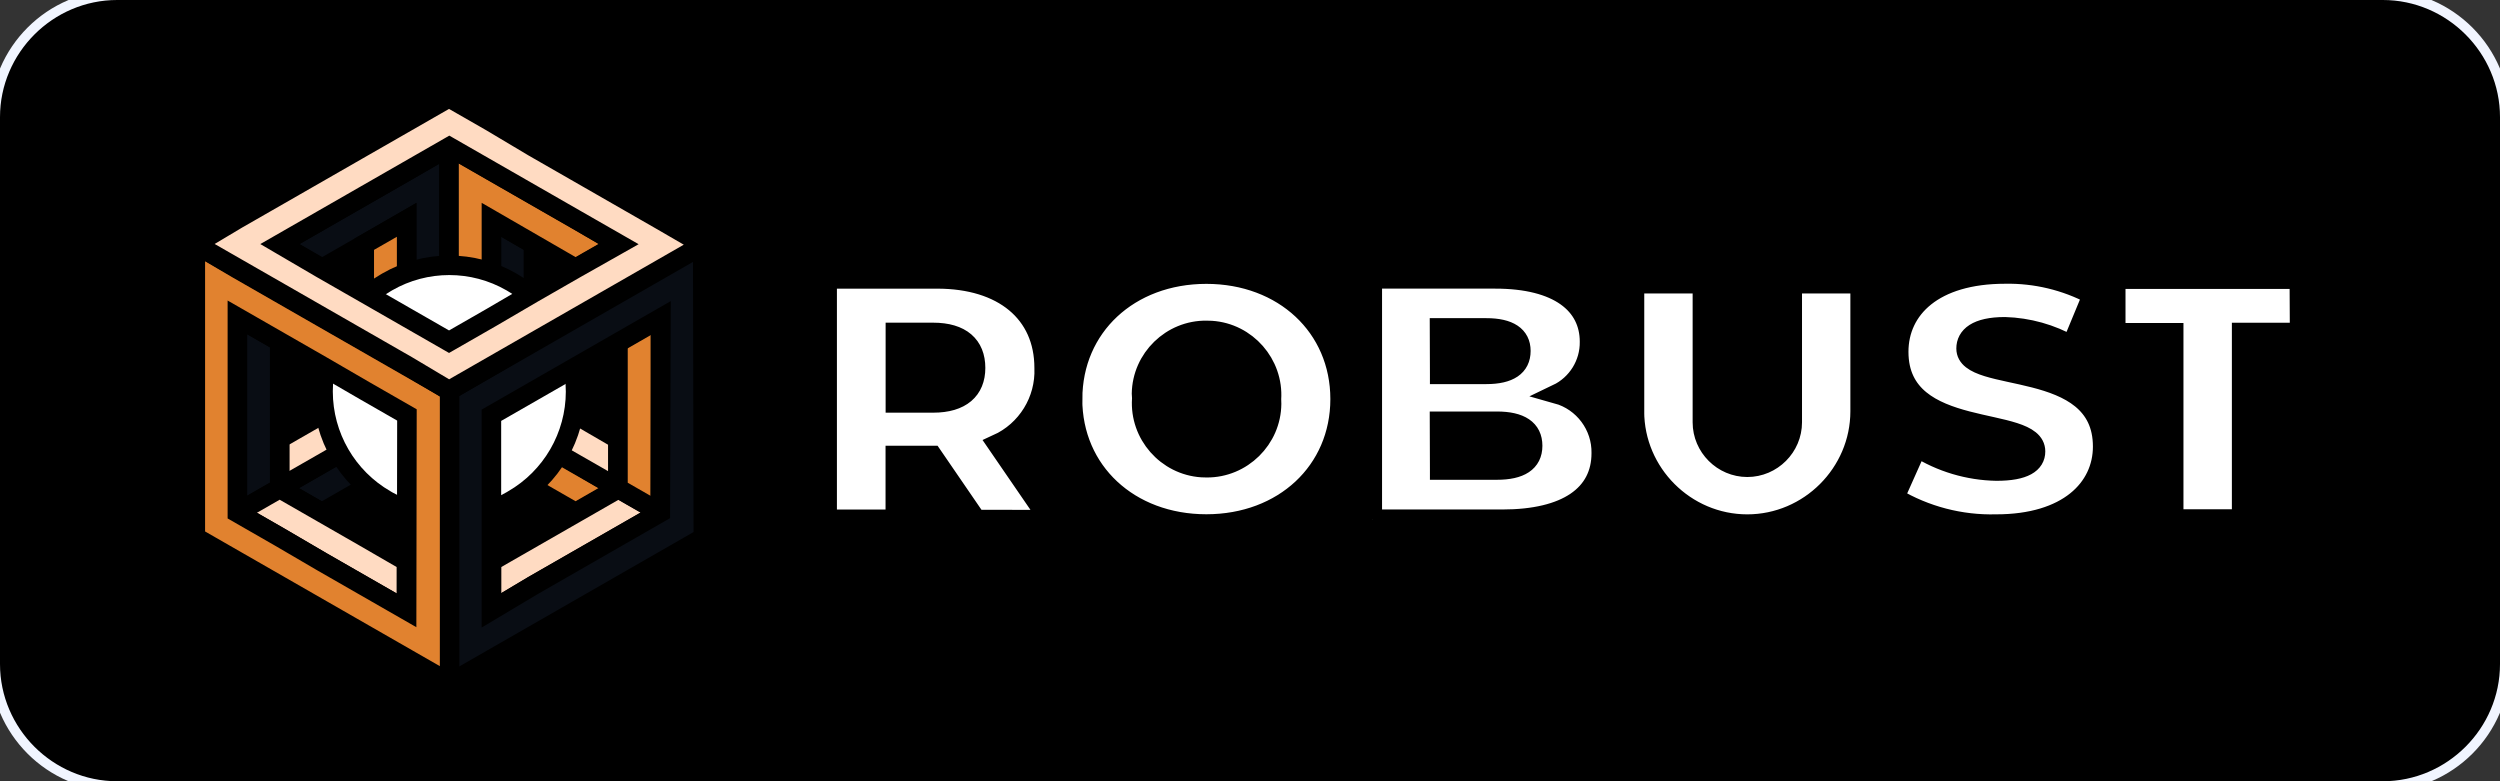 <?xml version="1.0" encoding="UTF-8"?>
<svg xmlns="http://www.w3.org/2000/svg" xmlns:xlink= "http://www.w3.org/1999/xlink" preserveAspectRatio="none" viewBox="0 0 128 40" style="overflow:hidden" height="40" width="128">
    <rect x="0" y="0" width="128" height="40" fill="#333333" stroke="none"/>
    <title>robust-badge--small</title>
    <!-- Layers -->
    <!-- Layer: ViewBox -->
    <svg x="0" y="0" width="0.01" height="0.01" style ="overflow:visible" opacity="1" label="anchorPointContainer">
        <g label="flipped" transform="scale(1 1)">
            <g label="layerRotation" transform="rotate(0)">
                <svg x="-0" y="-0" width="128" height="40" style ="overflow:visible" opacity="1" label="ViewBoxContainer">
                    <g clip-path="" label="maskPath">
                        <g label="layerShadow" filter="">
                        <!-- Layer: Rectangle -->
                        <svg x="0" y="0" width="0.01" height="0.01" style ="overflow:visible" opacity="1" label="anchorPointContainer">
                            <g label="flipped" transform="scale(1 1)">
                                <g label="layerRotation" transform="rotate(0)">
                                    <svg x="-0" y="-0" width="128" height="40" style ="overflow:visible" opacity="1" label="RectangleContainer">
                                        <g clip-path="" label="maskPath">
                                            <g label="layerShadow" filter="">
                                            <path d="M0,34c0,3.292,2.708,6,6,6 0,0,116,0,116,0 3.292,0,6,-2.708,6,-6 0,0,0,-28,0,-28 0,-3.292,-2.708,-6,-6,-6 0,0,-116,0,-116,0 -3.292,-0,-6,2.708,-6,6 0,0,0,28,0,28zM0,34" fill="#00000080" id="rectangle" stroke="#F1F5FF40" stroke-dasharray="0" stroke-dashoffset="0" stroke-miterlimit="4" stroke-width="1">
                                                <animate attributeName="stroke" calcMode="spline" dur="3s" fill="freeze" href="#rectangle" keySplines="0.42 0 0.58 1;0.42 0 0.58 1" keyTimes="0;0.717;1" repeatCount="indefinite" values="#F1F5FF40;#F8F8FF40;#F7FCFF40"/>
                                            </path>
                                            </g>
                                        </g>
                                    </svg>
                                </g>
                            </g>
                        </svg>
                        <!-- Layer: Rectangle -->
                        <svg x="0.5" y="0.5" width="0.01" height="0.01" style ="overflow:visible" opacity="1" label="anchorPointContainer">
                            <g label="flipped" transform="scale(1 1)">
                                <g label="layerRotation" transform="rotate(0)">
                                    <svg x="-0" y="-0" width="127" height="39" style ="overflow:visible" opacity="1" label="RectangleContainer">
                                        <g clip-path="" label="maskPath">
                                            <g label="layerShadow" filter="">
                                            <path d="M0,33.5c0,3.017,2.483,5.5,5.5,5.5 0,0,116,0,116,0 3.017,0,5.5,-2.483,5.5,-5.5 0,0,0,-28,0,-28 0,-3.017,-2.483,-5.5,-5.5,-5.5 0,0,-116,0,-116,0 -3.017,-0,-5.5,2.483,-5.5,5.5 0,0,0,28,0,28zM0,33.5" fill="#00000000" id="rectangle_1" stroke="#00000000" stroke-dasharray="0" stroke-dashoffset="0" stroke-miterlimit="4" stroke-width="1"/>
                                            </g>
                                        </g>
                                    </svg>
                                </g>
                            </g>
                        </svg>
                        <!-- Layer: Text -->
                        <svg x="42.35" y="14" width="0.01" height="0.01" style ="overflow:visible" opacity="1" label="anchorPointContainer">
                            <g label="flipped" transform="scale(1 1)">
                                <g label="layerRotation" transform="rotate(0)">
                                    <svg x="-0" y="-0" width="75.39" height="12.88" style ="overflow:visible" opacity="1" label="TextContainer">
                                        <g clip-path="" label="maskPath">
                                            <g label="layerShadow" filter="">
                                            <path d="M54.655,11.476c0,0,1.15,-2.574,1.15,-2.574 1.218,0.77,2.624,1.19,4.064,1.216 1.439,0,2,-0.4,2,-1.006 0,-1.947,-7.006,-0.521,-7.006,-5.099 0,-2.199,1.79,-3.985,5.449,-3.985 1.557,-0.028,3.096,0.341,4.471,1.071 0,0,-1.072,2.588,-1.072,2.588 -1.042,-0.592,-2.213,-0.92,-3.41,-0.955 -1.464,0,-1.987,0.5,-1.987,1.111 0,1.883,6.993,0.471,6.993,5.019 0,2.142,-1.79,3.972,-5.45,3.972 -1.827,0.047,-3.631,-0.424,-5.202,-1.358 0,0,0,0,0,0zM41.336,7.06c0,0,0,-6.534,0,-6.534 0,0,3.477,0,3.477,0 0,0,0,7.098,0,7.098 0,1.261,1.038,2.299,2.3,2.299 1.262,0,2.3,-1.038,2.3,-2.299 0,0,0,-7.098,0,-7.098 0,0,3.476,0,3.476,0 0,0,0,6.534,0,6.534 -0.002,3.168,-2.609,5.773,-5.777,5.775 -3.169,0,-5.778,-2.606,-5.779,-5.775 0,0,0.003,0,0.003,0zM12.566,6.432c0,-3.699,2.9,-6.398,6.849,-6.398 3.949,0,6.849,2.704,6.849,6.398 0,3.694,-2.9,6.398,-6.849,6.398 -3.949,0,-6.852,-2.699,-6.852,-6.398 0,0,0.003,0,0.003,0zM16.108,6.432c-0.119,1.806,1.27,3.39,3.077,3.508 0.081,0.005,0.163,0.008,0.244,0.007 1.81,0.014,3.312,-1.463,3.326,-3.273 0.001,-0.081,-0.002,-0.162,-0.007,-0.242 0.119,-1.806,-1.27,-3.39,-3.077,-3.508 -0.081,-0.005,-0.161,-0.008,-0.242,-0.007 -1.804,-0.025,-3.308,1.439,-3.333,3.242 -0.001,0.091,0.001,0.182,0.008,0.273 0,0,0.004,0,0.004,0zM7.638,12.601c0,0,-2.248,-3.28,-2.248,-3.28 0,0,-1.9,0,-1.9,0 0,0,0,3.267,0,3.267 0,0,-3.49,0,-3.49,0 0,0,0,-12.309,0,-12.309 0,0,5.634,0,5.634,0 3.36,0,5.477,1.737,5.477,4.56 0.067,1.665,-0.887,3.212,-2.405,3.899 0,0,2.654,3.868,2.654,3.868 0,0,-3.722,-0.005,-3.722,-0.005zM3.494,6.629c0,0,1.935,0,1.935,0 1.438,0,2.17,-0.668,2.17,-1.792 0,-1.149,-0.733,-1.816,-2.17,-1.816 0,0,-1.935,0,-1.935,0 0,0,0,3.607,0,3.607zM27.911,12.587c0,0,0,-12.309,0,-12.309 0,0,6.3,0,6.3,0 3.242,0,4.823,1.319,4.823,3.215 0.018,1.138,-0.633,2.187,-1.66,2.677 1.352,0.377,2.286,1.629,2.261,3.032 0,2.13,-1.765,3.384,-5.072,3.384 0,0,-6.652,0,-6.652,0zM31.362,10.065c0,0,2.929,0,2.929,0 1.189,0,1.83,-0.4,1.83,-1.241 0,-0.841,-0.627,-1.255,-1.83,-1.255 0,0,-2.937,0,-2.937,0 0,0,0.008,2.495,0.008,2.495zM31.362,5.166c0,0,2.392,0,2.392,0 1.164,0,1.764,-0.405,1.764,-1.2 0,-0.771,-0.6,-1.176,-1.764,-1.176 0,0,-2.4,0,-2.4,0 0,0,0.008,2.375,0.008,2.375zM68.943,12.576c0,0,0,-9.539,0,-9.539 0,0,-2.967,0,-2.967,0 0,0,0,-2.745,0,-2.745 0,0,9.4,0,9.4,0 0,0,0.014,2.731,0.014,2.731 0,0,-2.968,0,-2.968,0 0,0,0,9.553,0,9.553 0,0,-3.479,0,-3.479,0zM68.943,12.576" fill="#FFFFFF" id="text" stroke="#00000000" stroke-dasharray="0" stroke-dashoffset="0" stroke-miterlimit="4" stroke-width="1"/>
                                            </g>
                                        </g>
                                    </svg>
                                </g>
                            </g>
                        </svg>
                        <!-- Layer: Black_Outer -->
                        <svg x="25.16" y="11.26" width="0.01" height="0.01" style ="overflow:visible" opacity="1" label="anchorPointContainer">
                            <g label="flipped" transform="scale(1 1)">
                                <g label="layerRotation" transform="rotate(0)">
                                    <svg x="-0" y="-0" width="2.15" height="4.99" style ="overflow:visible" opacity="1" label="Black_OuterContainer">
                                        <g clip-path="" label="maskPath">
                                            <g label="layerShadow" filter="">
                                            <path d="M2.15,1.244c0,0,0,2.502,0,2.502 0,0,-2.15,1.244,-2.15,1.244 0,0,0,-4.99,0,-4.99 0,0,2.15,1.244,2.15,1.244zM2.15,1.244" fill="#090D14" id="black_outer" stroke="#00000000" stroke-dasharray="0" stroke-dashoffset="0" stroke-miterlimit="4" stroke-width="1">
                                                <animate attributeName="fill" calcMode="spline" dur="3s" fill="freeze" href="#black_outer" keySplines="0.42 0 0.58 1;0.42 0 0.58 1" keyTimes="0;0.6;1" repeatCount="indefinite" values="#090D14;#C1C2C4;#090D14"/>
                                            </path>
                                            </g>
                                        </g>
                                    </svg>
                                </g>
                            </g>
                        </svg>
                        <!-- Layer: Black_Inner -->
                        <svg x="14.33" y="7.5" width="0.01" height="0.01" style ="overflow:visible" opacity="1" label="anchorPointContainer">
                            <g label="flipped" transform="scale(1 1)">
                                <g label="layerRotation" transform="rotate(0)">
                                    <svg x="-0" y="-0" width="8.66" height="10" style ="overflow:visible" opacity="1" label="Black_InnerContainer">
                                        <g clip-path="" label="maskPath">
                                            <g label="layerShadow" filter="">
                                            <path d="M8.66,0c0,0,0,10,0,10 0,0,-2.169,-1.244,-2.169,-1.244 0,0,0,-5.007,0,-5.007 0,0,-2.154,1.244,-2.154,1.244 0,0,-2.169,1.244,-2.169,1.244 0,0,-2.169,-1.244,-2.169,-1.244 0,0,2.169,-1.244,2.169,-1.244 0,0,0,0,0,0 0,0,2.169,-1.244,2.169,-1.244 0,0,2.169,-1.244,2.169,-1.244 0,0,0,0,0,0 0,0,2.154,-1.259,2.154,-1.259zM8.66,0" fill="#090D14" id="black_inner" stroke="#00000000" stroke-dasharray="0" stroke-dashoffset="0" stroke-miterlimit="4" stroke-width="1">
                                                <animate attributeName="fill" calcMode="spline" dur="3s" fill="freeze" href="#black_inner" keySplines="0.42 0 0.58 1;0.42 0 0.58 1" keyTimes="0;0.6;1" repeatCount="indefinite" values="#090D14;#C1C2C4;#090D14"/>
                                            </path>
                                            </g>
                                        </g>
                                    </svg>
                                </g>
                            </g>
                        </svg>
                        <!-- Layer: Black_Inner_00000011024224137113507970000007927132827323354776_ -->
                        <svg x="14.31" y="21.24" width="0.01" height="0.01" style ="overflow:visible" opacity="1" label="anchorPointContainer">
                            <g label="flipped" transform="scale(1 1)">
                                <g label="layerRotation" transform="rotate(0)">
                                    <svg x="-0" y="-0" width="6.51" height="5" style ="overflow:visible" opacity="1" label="Black_Inner_00000011024224137113507970000007927132827323354776_Container">
                                        <g clip-path="" label="maskPath">
                                            <g label="layerShadow" filter="">
                                            <path d="M6.51,0c0,0,0,2.508,0,2.508 0,0,-2.17,1.246,-2.17,1.246 0,0,-2.17,1.246,-2.17,1.246 0,0,0,0,0,0 0,0,-2.171,-1.246,-2.171,-1.246 0,0,2.17,-1.246,2.17,-1.246 0,0,2.17,-1.246,2.17,-1.246 0,0,0,0,0,0 0,0,2.171,-1.261,2.171,-1.261zM6.51,0" fill="#090D14" id="black_inner_00000011024224137113507970000007927132827323354776_" stroke="#00000000" stroke-dasharray="0" stroke-dashoffset="0" stroke-miterlimit="4" stroke-width="1">
                                                <animate attributeName="fill" calcMode="spline" dur="3s" fill="freeze" href="#black_inner_00000011024224137113507970000007927132827323354776_" keySplines="0.42 0 0.58 1;0.42 0 0.58 1" keyTimes="0;0.6;1" repeatCount="indefinite" values="#090D14;#C1C2C4;#090D14"/>
                                            </path>
                                            </g>
                                        </g>
                                    </svg>
                                </g>
                            </g>
                        </svg>
                        <!-- Layer: Orange_Outer -->
                        <svg x="18.65" y="11.26" width="0.01" height="0.01" style ="overflow:visible" opacity="1" label="anchorPointContainer">
                            <g label="flipped" transform="scale(1 1)">
                                <g label="layerRotation" transform="rotate(0)">
                                    <svg x="-0" y="-0" width="2.17" height="4.99" style ="overflow:visible" opacity="1" label="Orange_OuterContainer">
                                        <g clip-path="" label="maskPath">
                                            <g label="layerShadow" filter="">
                                            <path d="M2.17,0c0,0,0,4.99,0,4.99 0,0,-2.17,-1.244,-2.17,-1.244 0,0,0,-2.502,0,-2.502 0,0,2.17,-1.244,2.17,-1.244zM2.17,0" fill="#E1822F" id="orange_outer" stroke="#00000000" stroke-dasharray="0" stroke-dashoffset="0" stroke-miterlimit="4" stroke-width="1">
                                                <animate attributeName="fill" calcMode="spline" dur="3s" fill="freeze" href="#orange_outer" keySplines="0.42 0 0.58 1;0.42 0 0.58 1" keyTimes="0;0.6;1" repeatCount="indefinite" values="#E1822F;#F7E0CB;#E1822F"/>
                                            </path>
                                            </g>
                                        </g>
                                    </svg>
                                </g>
                            </g>
                        </svg>
                        <!-- Layer: Orange_Inner -->
                        <svg x="22.99" y="7.5" width="0.01" height="0.01" style ="overflow:visible" opacity="1" label="anchorPointContainer">
                            <g label="flipped" transform="scale(1 1)">
                                <g label="layerRotation" transform="rotate(0)">
                                    <svg x="-0" y="-0" width="8.65" height="9.99" style ="overflow:visible" opacity="1" label="Orange_InnerContainer">
                                        <g clip-path="" label="maskPath">
                                            <g label="layerShadow" filter="">
                                            <path d="M8.65,4.996c0,0,-2.17,1.245,-2.17,1.245 0,0,-2.154,-1.245,-2.154,-1.245 0,0,-2.155,-1.245,-2.155,-1.245 0,0,0,4.996,0,4.996 0,0,-2.17,1.244,-2.17,1.244 0,0,0,-9.99,0,-9.99 0,0,0,0,0,0 0,0,2.17,1.245,2.17,1.245 0,0,2.17,1.245,2.17,1.245 0,0,0,0,0,0 0,0,2.17,1.245,2.17,1.245 0,0,0,0,0,0 0,0,2.139,1.26,2.139,1.26zM8.65,4.996" fill="#E1822F" id="orange_inner" stroke="#00000000" stroke-dasharray="0" stroke-dashoffset="0" stroke-miterlimit="4" stroke-width="1">
                                                <animate attributeName="fill" calcMode="spline" dur="3s" fill="freeze" href="#orange_inner" keySplines="0.42 0 0.58 1;0.42 0 0.58 1" keyTimes="0;0.6;1" repeatCount="indefinite" values="#E1822F;#F7E0CB;#E1822F"/>
                                            </path>
                                            </g>
                                        </g>
                                    </svg>
                                </g>
                            </g>
                        </svg>
                        <!-- Layer: Orange_Inner_00000013879759996789503960000011809372646295626418_ -->
                        <svg x="25.16" y="21.24" width="0.01" height="0.01" style ="overflow:visible" opacity="1" label="anchorPointContainer">
                            <g label="flipped" transform="scale(1 1)">
                                <g label="layerRotation" transform="rotate(0)">
                                    <svg x="-0" y="-0" width="6.48" height="5" style ="overflow:visible" opacity="1" label="Orange_Inner_00000013879759996789503960000011809372646295626418_Container">
                                        <g clip-path="" label="maskPath">
                                            <g label="layerShadow" filter="">
                                            <path d="M6.48,3.754c0,0,-2.17,1.246,-2.17,1.246 0,0,0,0,0,0 0,0,-2.17,-1.246,-2.17,-1.246 0,0,-2.139,-1.246,-2.139,-1.246 0,0,0,-2.508,0,-2.508 0,0,2.17,1.246,2.17,1.246 0,0,2.17,1.246,2.17,1.246 0,0,0,0,0,0 0,0,2.139,1.261,2.139,1.261zM6.48,3.754" fill="#E1822F" id="orange_inner_00000013879759996789503960000011809372646295626418_" stroke="#00000000" stroke-dasharray="0" stroke-dashoffset="0" stroke-miterlimit="4" stroke-width="1">
                                                <animate attributeName="fill" calcMode="spline" dur="3s" fill="freeze" href="#orange_inner_00000013879759996789503960000011809372646295626418_" keySplines="0.42 0 0.58 1;0.42 0 0.58 1" keyTimes="0;0.6;1" repeatCount="indefinite" values="#E1822F;#F7E0CB;#E1822F"/>
                                            </path>
                                            </g>
                                        </g>
                                    </svg>
                                </g>
                            </g>
                        </svg>
                        <!-- Layer: Pink_Outer -->
                        <svg x="14.31" y="20" width="0.01" height="0.01" style ="overflow:visible" opacity="1" label="anchorPointContainer">
                            <g label="flipped" transform="scale(1 1)">
                                <g label="layerRotation" transform="rotate(0)">
                                    <svg x="-0" y="-0" width="6.51" height="4.98" style ="overflow:visible" opacity="1" label="Pink_OuterContainer">
                                        <g clip-path="" label="maskPath">
                                            <g label="layerShadow" filter="">
                                            <path d="M6.51,1.245c0,0,-2.17,1.245,-2.17,1.245 0,0,0,0,0,0 0,0,-2.17,1.245,-2.17,1.245 0,0,-2.171,1.244,-2.171,1.244 0,0,0,-2.507,0,-2.507 0,0,2.17,-1.245,2.17,-1.245 0,0,2.186,-1.228,2.186,-1.228 0,0,2.155,1.245,2.155,1.245zM6.51,1.245" fill="#FFDBC2" id="pink_outer" stroke="#00000000" stroke-dasharray="0" stroke-dashoffset="0" stroke-miterlimit="4" stroke-width="1">
                                                <animate attributeName="fill" calcMode="spline" dur="3s" fill="freeze" href="#pink_outer" keySplines="0.42 0 0.58 1;0.42 0 0.58 1" keyTimes="0;0.6;1" repeatCount="indefinite" values="#FFDBC2;#FFF6F0;#FFDBC2"/>
                                            </path>
                                            </g>
                                        </g>
                                    </svg>
                                </g>
                            </g>
                        </svg>
                        <!-- Layer: Pink_Outer_00000102507267653456423760000010604492600850512256_ -->
                        <svg x="25.16" y="20" width="0.01" height="0.01" style ="overflow:visible" opacity="1" label="anchorPointContainer">
                            <g label="flipped" transform="scale(1 1)">
                                <g label="layerRotation" transform="rotate(0)">
                                    <svg x="-0" y="-0" width="6.48" height="4.99" style ="overflow:visible" opacity="1" label="Pink_Outer_00000102507267653456423760000010604492600850512256_Container">
                                        <g clip-path="" label="maskPath">
                                            <g label="layerShadow" filter="">
                                            <path d="M6.48,2.487c0,0,0,2.503,0,2.503 0,0,-2.17,-1.244,-2.17,-1.244 0,0,0,0,0,0 0,0,-2.17,-1.244,-2.17,-1.244 0,0,-2.139,-1.258,-2.139,-1.258 0,0,2.17,-1.244,2.17,-1.244 0,0,2.17,1.244,2.17,1.244 0,0,2.139,1.243,2.139,1.243zM6.48,2.487" fill="#FFDBC2" id="pink_outer_00000102507267653456423760000010604492600850512256_" stroke="#00000000" stroke-dasharray="0" stroke-dashoffset="0" stroke-miterlimit="4" stroke-width="1">
                                                <animate attributeName="fill" calcMode="spline" dur="3s" fill="freeze" href="#pink_outer_00000102507267653456423760000010604492600850512256_" keySplines="0.42 0 0.58 1;0.42 0 0.58 1" keyTimes="0;0.6;1" repeatCount="indefinite" values="#FFDBC2;#FFF6F0;#FFDBC2"/>
                                            </path>
                                            </g>
                                        </g>
                                    </svg>
                                </g>
                            </g>
                        </svg>
                        <!-- Layer: Sphere -->
                        <svg x="16.54" y="13.3" width="0.01" height="0.01" style ="overflow:visible" opacity="1" label="anchorPointContainer">
                            <g label="flipped" transform="scale(1 1)">
                                <g label="layerRotation" transform="rotate(0)">
                                    <svg x="-0" y="-0" width="12.93" height="13.47" style ="overflow:visible" opacity="1" label="SphereContainer">
                                        <g clip-path="" label="maskPath">
                                            <g label="layerShadow" filter="">
                                            <path d="M12.93,6.751c-0.002,2.284,-1.228,4.4,-3.208,5.539 0,0,-0.08,0.048,-0.08,0.048 -1.964,1.132,-4.389,1.132,-6.353,0 0,0,-0.08,-0.048,-0.08,-0.048 -1.981,-1.138,-3.207,-3.254,-3.209,-5.539 0,0,0,-0.032,0,-0.032 0.002,-2.284,1.228,-4.4,3.208,-5.539 0,0,0.08,-0.048,0.08,-0.048 1.964,-1.132,4.389,-1.132,6.353,0 0,0,0.08,0.048,0.08,0.048 1.98,1.139,3.206,3.255,3.208,5.539 0,0,0.001,0.032,0.001,0.032zM12.93,6.751" fill="#FFFFFF" id="sphere" stroke="#00000000" stroke-dasharray="0" stroke-dashoffset="0" stroke-miterlimit="4" stroke-width="1"/>
                                            </g>
                                        </g>
                                    </svg>
                                </g>
                            </g>
                        </svg>
                        <!-- Layer: Black_Left -->
                        <svg x="12.15" y="16.25" width="0.01" height="0.01" style ="overflow:visible" opacity="1" label="anchorPointContainer">
                            <g label="flipped" transform="scale(1 1)">
                                <g label="layerRotation" transform="rotate(0)">
                                    <svg x="-0" y="-0" width="2.17" height="9.99" style ="overflow:visible" opacity="1" label="Black_LeftContainer">
                                        <g clip-path="" label="maskPath">
                                            <g label="layerShadow" filter="">
                                            <path d="M2.17,1.245c0,0,0,7.501,0,7.501 0,0,-2.17,1.244,-2.17,1.244 0,0,0,-9.99,0,-9.99 0,0,2.17,1.245,2.17,1.245zM2.17,1.245" fill="#090D14" id="black_left" stroke="#00000000" stroke-dasharray="0" stroke-dashoffset="0" stroke-miterlimit="4" stroke-width="1">
                                                <animate attributeName="fill" calcMode="spline" dur="3s" fill="freeze" href="#black_left" keySplines="0.42 0 0.58 1;0.42 0 0.58 1" keyTimes="0;0.6;1" repeatCount="indefinite" values="#090D14;#C1C2C4;#090D14"/>
                                            </path>
                                            </g>
                                        </g>
                                    </svg>
                                </g>
                            </g>
                        </svg>
                        <!-- Layer: Pink_Left -->
                        <svg x="12.15" y="25.01" width="0.01" height="0.01" style ="overflow:visible" opacity="1" label="anchorPointContainer">
                            <g label="flipped" transform="scale(1 1)">
                                <g label="layerRotation" transform="rotate(0)">
                                    <svg x="-0" y="-0" width="8.66" height="6.24" style ="overflow:visible" opacity="1" label="Pink_LeftContainer">
                                        <g clip-path="" label="maskPath">
                                            <g label="layerShadow" filter="">
                                            <path d="M8.66,3.735c0,0,0,2.505,0,2.505 0,0,-2.169,-1.245,-2.169,-1.245 0,0,0,0,0,0 0,0,-2.169,-1.245,-2.169,-1.245 0,0,0,0,0,0 0,0,-2.153,-1.261,-2.153,-1.261 0,0,-2.169,-1.245,-2.169,-1.245 0,0,2.169,-1.245,2.169,-1.245 0,0,2.169,1.245,2.169,1.245 0,0,0,0,0,0 0,0,2.169,1.245,2.169,1.245 0,0,0,0,0,0 0,0,2.153,1.246,2.153,1.246zM8.66,3.735" fill="#FFDBC2" id="pink_left" stroke="#00000000" stroke-dasharray="0" stroke-dashoffset="0" stroke-miterlimit="4" stroke-width="1">
                                                <animate attributeName="fill" calcMode="spline" dur="3s" fill="freeze" href="#pink_left" keySplines="0.42 0 0.58 1;0.42 0 0.58 1" keyTimes="0;0.6;1" repeatCount="indefinite" values="#FFDBC2;#FFF6F0;#FFDBC2"/>
                                            </path>
                                            </g>
                                        </g>
                                    </svg>
                                </g>
                            </g>
                        </svg>
                        <!-- Layer: Pink_Right -->
                        <svg x="25.16" y="25.01" width="0.01" height="0.01" style ="overflow:visible" opacity="1" label="anchorPointContainer">
                            <g label="flipped" transform="scale(1 1)">
                                <g label="layerRotation" transform="rotate(0)">
                                    <svg x="-0" y="-0" width="8.65" height="6.24" style ="overflow:visible" opacity="1" label="Pink_RightContainer">
                                        <g clip-path="" label="maskPath">
                                            <g label="layerShadow" filter="">
                                            <path d="M8.65,1.23c0,0,-2.17,1.245,-2.17,1.245 0,0,0,0,0,0 0,0,-2.17,1.245,-2.17,1.245 0,0,0,0,0,0 0,0,-2.17,1.245,-2.17,1.245 0,0,-2.139,1.275,-2.139,1.275 0,0,0,-2.505,0,-2.505 0,0,2.17,-1.245,2.17,-1.245 0,0,2.17,-1.245,2.17,-1.245 0,0,0,0,0,0 0,0,2.17,-1.245,2.17,-1.245 0,0,2.139,1.23,2.139,1.23zM8.65,1.23" fill="#FFDBC2" id="pink_right" stroke="#00000000" stroke-dasharray="0" stroke-dashoffset="0" stroke-miterlimit="4" stroke-width="1">
                                                <animate attributeName="fill" calcMode="spline" dur="3s" fill="freeze" href="#pink_right" keySplines="0.42 0 0.58 1;0.42 0 0.58 1" keyTimes="0;0.6;1" repeatCount="indefinite" values="#FFDBC2;#FFF6F0;#FFDBC2"/>
                                            </path>
                                            </g>
                                        </g>
                                    </svg>
                                </g>
                            </g>
                        </svg>
                        <!-- Layer: Orange_Right -->
                        <svg x="31.64" y="16.25" width="0.01" height="0.01" style ="overflow:visible" opacity="1" label="anchorPointContainer">
                            <g label="flipped" transform="scale(1 1)">
                                <g label="layerRotation" transform="rotate(0)">
                                    <svg x="-0" y="-0" width="2.17" height="10" style ="overflow:visible" opacity="1" label="Orange_RightContainer">
                                        <g clip-path="" label="maskPath">
                                            <g label="layerShadow" filter="">
                                            <path d="M2.17,0c0,0,0,10,0,10 0,0,-2.17,-1.244,-2.17,-1.244 0,0,0,-7.496,0,-7.496 0,0,2.17,-1.259,2.17,-1.259zM2.17,0" fill="#E1822F" id="orange_right" stroke="#00000000" stroke-dasharray="0" stroke-dashoffset="0" stroke-miterlimit="4" stroke-width="1">
                                                <animate attributeName="fill" calcMode="spline" dur="3s" fill="freeze" href="#orange_right" keySplines="0.42 0 0.58 1;0.42 0 0.58 1" keyTimes="0;0.6;1" repeatCount="indefinite" values="#E1822F;#F7E0CB;#E1822F"/>
                                            </path>
                                            </g>
                                        </g>
                                    </svg>
                                </g>
                            </g>
                        </svg>
                        <!-- Layer: Right -->
                        <svg x="22.99" y="12.5" width="0.01" height="0.01" style ="overflow:visible" opacity="1" label="anchorPointContainer">
                            <g label="flipped" transform="scale(1 1)">
                                <g label="layerRotation" transform="rotate(0)">
                                    <svg x="-0" y="-0" width="13.02" height="22.5" style ="overflow:visible" opacity="1" label="RightContainer">
                                        <g clip-path="" label="maskPath">
                                            <g label="layerShadow" filter="">
                                            <path d="M12.989,0c0,0,-2.17,1.245,-2.17,1.245 0,0,-2.17,1.245,-2.17,1.245 0,0,-2.17,1.245,-2.17,1.245 0,0,0,0,0,0 0,0,-2.17,1.245,-2.17,1.245 0,0,0,0,0,0 0,0,-2.139,1.259,-2.139,1.259 0,0,0,0,0,0 0,0,-2.17,1.261,-2.17,1.261 0,0,0,15,0,15 0,0,2.17,-1.245,2.17,-1.245 0,0,0,0,0,0 0,0,2.17,-1.245,2.17,-1.245 0,0,2.17,-1.245,2.17,-1.245 0,0,0,0,0,0 0,0,2.17,-1.245,2.17,-1.245 0,0,2.17,-1.245,2.17,-1.245 0,0,2.17,-1.245,2.17,-1.245 0,0,0,0,0,0 0,0,-0.031,-15.03,-0.031,-15.03 0,0,0,0,0,0zM10.819,13.739c0,0,-2.17,1.245,-2.17,1.245 0,0,0,0,0,0 0,0,-2.17,1.245,-2.17,1.245 0,0,0,0,0,0 0,0,-2.17,1.245,-2.17,1.245 0,0,-2.139,1.276,-2.139,1.276 0,0,0,-9.989,0,-9.989 0,0,2.17,-1.245,2.17,-1.245 0,0,2.17,-1.245,2.17,-1.245 0,0,2.17,-1.245,2.17,-1.245 0,0,2.17,-1.245,2.17,-1.245 0,0,-0.031,9.958,-0.031,9.958zM10.819,13.739" fill="#090D14" id="right" stroke="#00000000" stroke-dasharray="0" stroke-dashoffset="0" stroke-miterlimit="4" stroke-width="1"/>
                                            </g>
                                        </g>
                                    </svg>
                                </g>
                            </g>
                        </svg>
                        <!-- Layer: Left -->
                        <svg x="10" y="12.5" width="0.01" height="0.01" style ="overflow:visible" opacity="1" label="anchorPointContainer">
                            <g label="flipped" transform="scale(1 1)">
                                <g label="layerRotation" transform="rotate(0)">
                                    <svg x="-0" y="-0" width="13.02" height="22.47" style ="overflow:visible" opacity="1" label="LeftContainer">
                                        <g clip-path="" label="maskPath">
                                            <g label="layerShadow" filter="">
                                            <path d="M10.819,6.239c0,0,-2.17,-1.245,-2.17,-1.245 0,0,0,0,0,0 0,0,-2.17,-1.244,-2.17,-1.244 0,0,-2.17,-1.245,-2.17,-1.245 0,0,0,0,0,0 0,0,-2.17,-1.245,-2.17,-1.245 0,0,-2.139,-1.26,-2.139,-1.26 0,0,0,15,0,15 0,0,2.17,1.245,2.17,1.245 0,0,2.17,1.245,2.17,1.245 0,0,2.17,1.245,2.17,1.245 0,0,2.17,1.245,2.17,1.245 0,0,0,0,0,0 0,0,2.17,1.245,2.17,1.245 0,0,2.17,1.245,2.17,1.245 0,0,0,-14.97,0,-14.97 0,0,-2.201,-1.261,-2.201,-1.261zM10.819,18.75c0,0,-2.17,-1.245,-2.17,-1.245 0,0,0,0,0,0 0,0,-2.17,-1.245,-2.17,-1.245 0,0,0,0,0,0 0,0,-2.155,-1.26,-2.155,-1.26 0,0,-2.17,-1.245,-2.17,-1.245 0,0,0,-10.005,0,-10.005 0,0,2.17,1.245,2.17,1.245 0,0,2.17,1.245,2.17,1.245 0,0,0,0,0,0 0,0,2.171,1.26,2.171,1.26 0,0,2.17,1.245,2.17,1.245 0,0,-0.016,10.005,-0.016,10.005zM10.819,18.75" fill="#E1822F" id="left" stroke="#00000000" stroke-dasharray="0" stroke-dashoffset="0" stroke-miterlimit="4" stroke-width="1"/>
                                            </g>
                                        </g>
                                    </svg>
                                </g>
                            </g>
                        </svg>
                        <!-- Layer: Top -->
                        <svg x="10" y="5" width="0.01" height="0.01" style ="overflow:visible" opacity="1" label="anchorPointContainer">
                            <g label="flipped" transform="scale(1 1)">
                                <g label="layerRotation" transform="rotate(0)">
                                    <svg x="-0" y="-0" width="26.01" height="15" style ="overflow:visible" opacity="1" label="TopContainer">
                                        <g clip-path="" label="maskPath">
                                            <g label="layerShadow" filter="">
                                            <path d="M23.81,6.255c0,0,-2.17,-1.245,-2.17,-1.245 0,0,0,0,0,0 0,0,-2.17,-1.245,-2.17,-1.245 0,0,0,0,0,0 0,0,-2.169,-1.244,-2.169,-1.244 0,0,-2.14,-1.276,-2.14,-1.276 0,0,-2.171,-1.245,-2.171,-1.245 0,0,-2.17,1.245,-2.17,1.245 0,0,-2.17,1.244,-2.17,1.244 0,0,-2.17,1.245,-2.17,1.245 0,0,0,0,0,0 0,0,-2.17,1.245,-2.17,1.245 0,0,-2.171,1.244,-2.171,1.244 0,0,0,0,0,0 0,0,-2.138,1.277,-2.138,1.277 0,0,2.17,1.245,2.17,1.245 0,0,2.17,1.244,2.17,1.244 0,0,0,0,0,0 0,0,2.17,1.245,2.17,1.245 0,0,2.17,1.245,2.17,1.245 0,0,0,0,0,0 0,0,2.17,1.245,2.17,1.245 0,0,2.139,1.276,2.139,1.276 0,0,2.17,-1.245,2.17,-1.245 0,0,0,0,0,0 0,0,2.17,-1.245,2.17,-1.245 0,0,0,0,0,0 0,0,2.17,-1.245,2.17,-1.245 0,0,0,0,0,0 0,0,2.17,-1.245,2.17,-1.245 0,0,2.17,-1.245,2.17,-1.245 0,0,2.17,-1.245,2.17,-1.245 0,0,-2.2,-1.275,-2.2,-1.275zM19.485,8.745c0,0,0,0,0,0 0,0,-2.17,1.245,-2.17,1.245 0,0,-2.154,1.26,-2.154,1.26 0,0,-2.17,1.245,-2.17,1.245 0,0,-2.17,-1.245,-2.17,-1.245 0,0,-2.17,-1.245,-2.17,-1.245 0,0,0,0,0,0 0,0,-2.171,-1.244,-2.171,-1.244 0,0,-2.155,-1.261,-2.155,-1.261 0,0,2.17,-1.245,2.17,-1.245 0,0,0,0,0,0 0,0,2.17,-1.245,2.17,-1.245 0,0,2.17,-1.245,2.17,-1.245 0,0,0,0,0,0 0,0,2.17,-1.245,2.17,-1.245 0,0,0,0,0,0 0,0,2.17,1.245,2.17,1.245 0,0,2.17,1.245,2.17,1.245 0,0,0,0,0,0 0,0,2.17,1.245,2.17,1.245 0,0,0,0,0,0 0,0,2.172,1.245,2.172,1.245 0,0,-2.202,1.245,-2.202,1.245zM19.485,8.745" fill="#FFDBC2" id="top" stroke="#00000000" stroke-dasharray="0" stroke-dashoffset="0" stroke-miterlimit="4" stroke-width="1"/>
                                            </g>
                                        </g>
                                    </svg>
                                </g>
                            </g>
                        </svg>
                        </g>
                    </g>
                </svg>
            </g>
        </g>
    </svg>
    <!-- Layer: beta10 -->
    <svg x="81.75" y="14" width="0.01" height="0.01" style ="overflow:visible" opacity="1" label="anchorPointContainer">
        <g label="flipped" transform="scale(1 1)">
            <g label="layerRotation" transform="rotate(0)">
                <svg x="-0" y="-0" width="46.27" height="25.91" style ="overflow:hidden" opacity="1" label="beta10Container">
                    <g clip-path="" label="maskPath">
                        <g label="layerShadow" filter="">
                        </g>
                    </g>
                </svg>
            </g>
        </g>
    </svg>
</svg>